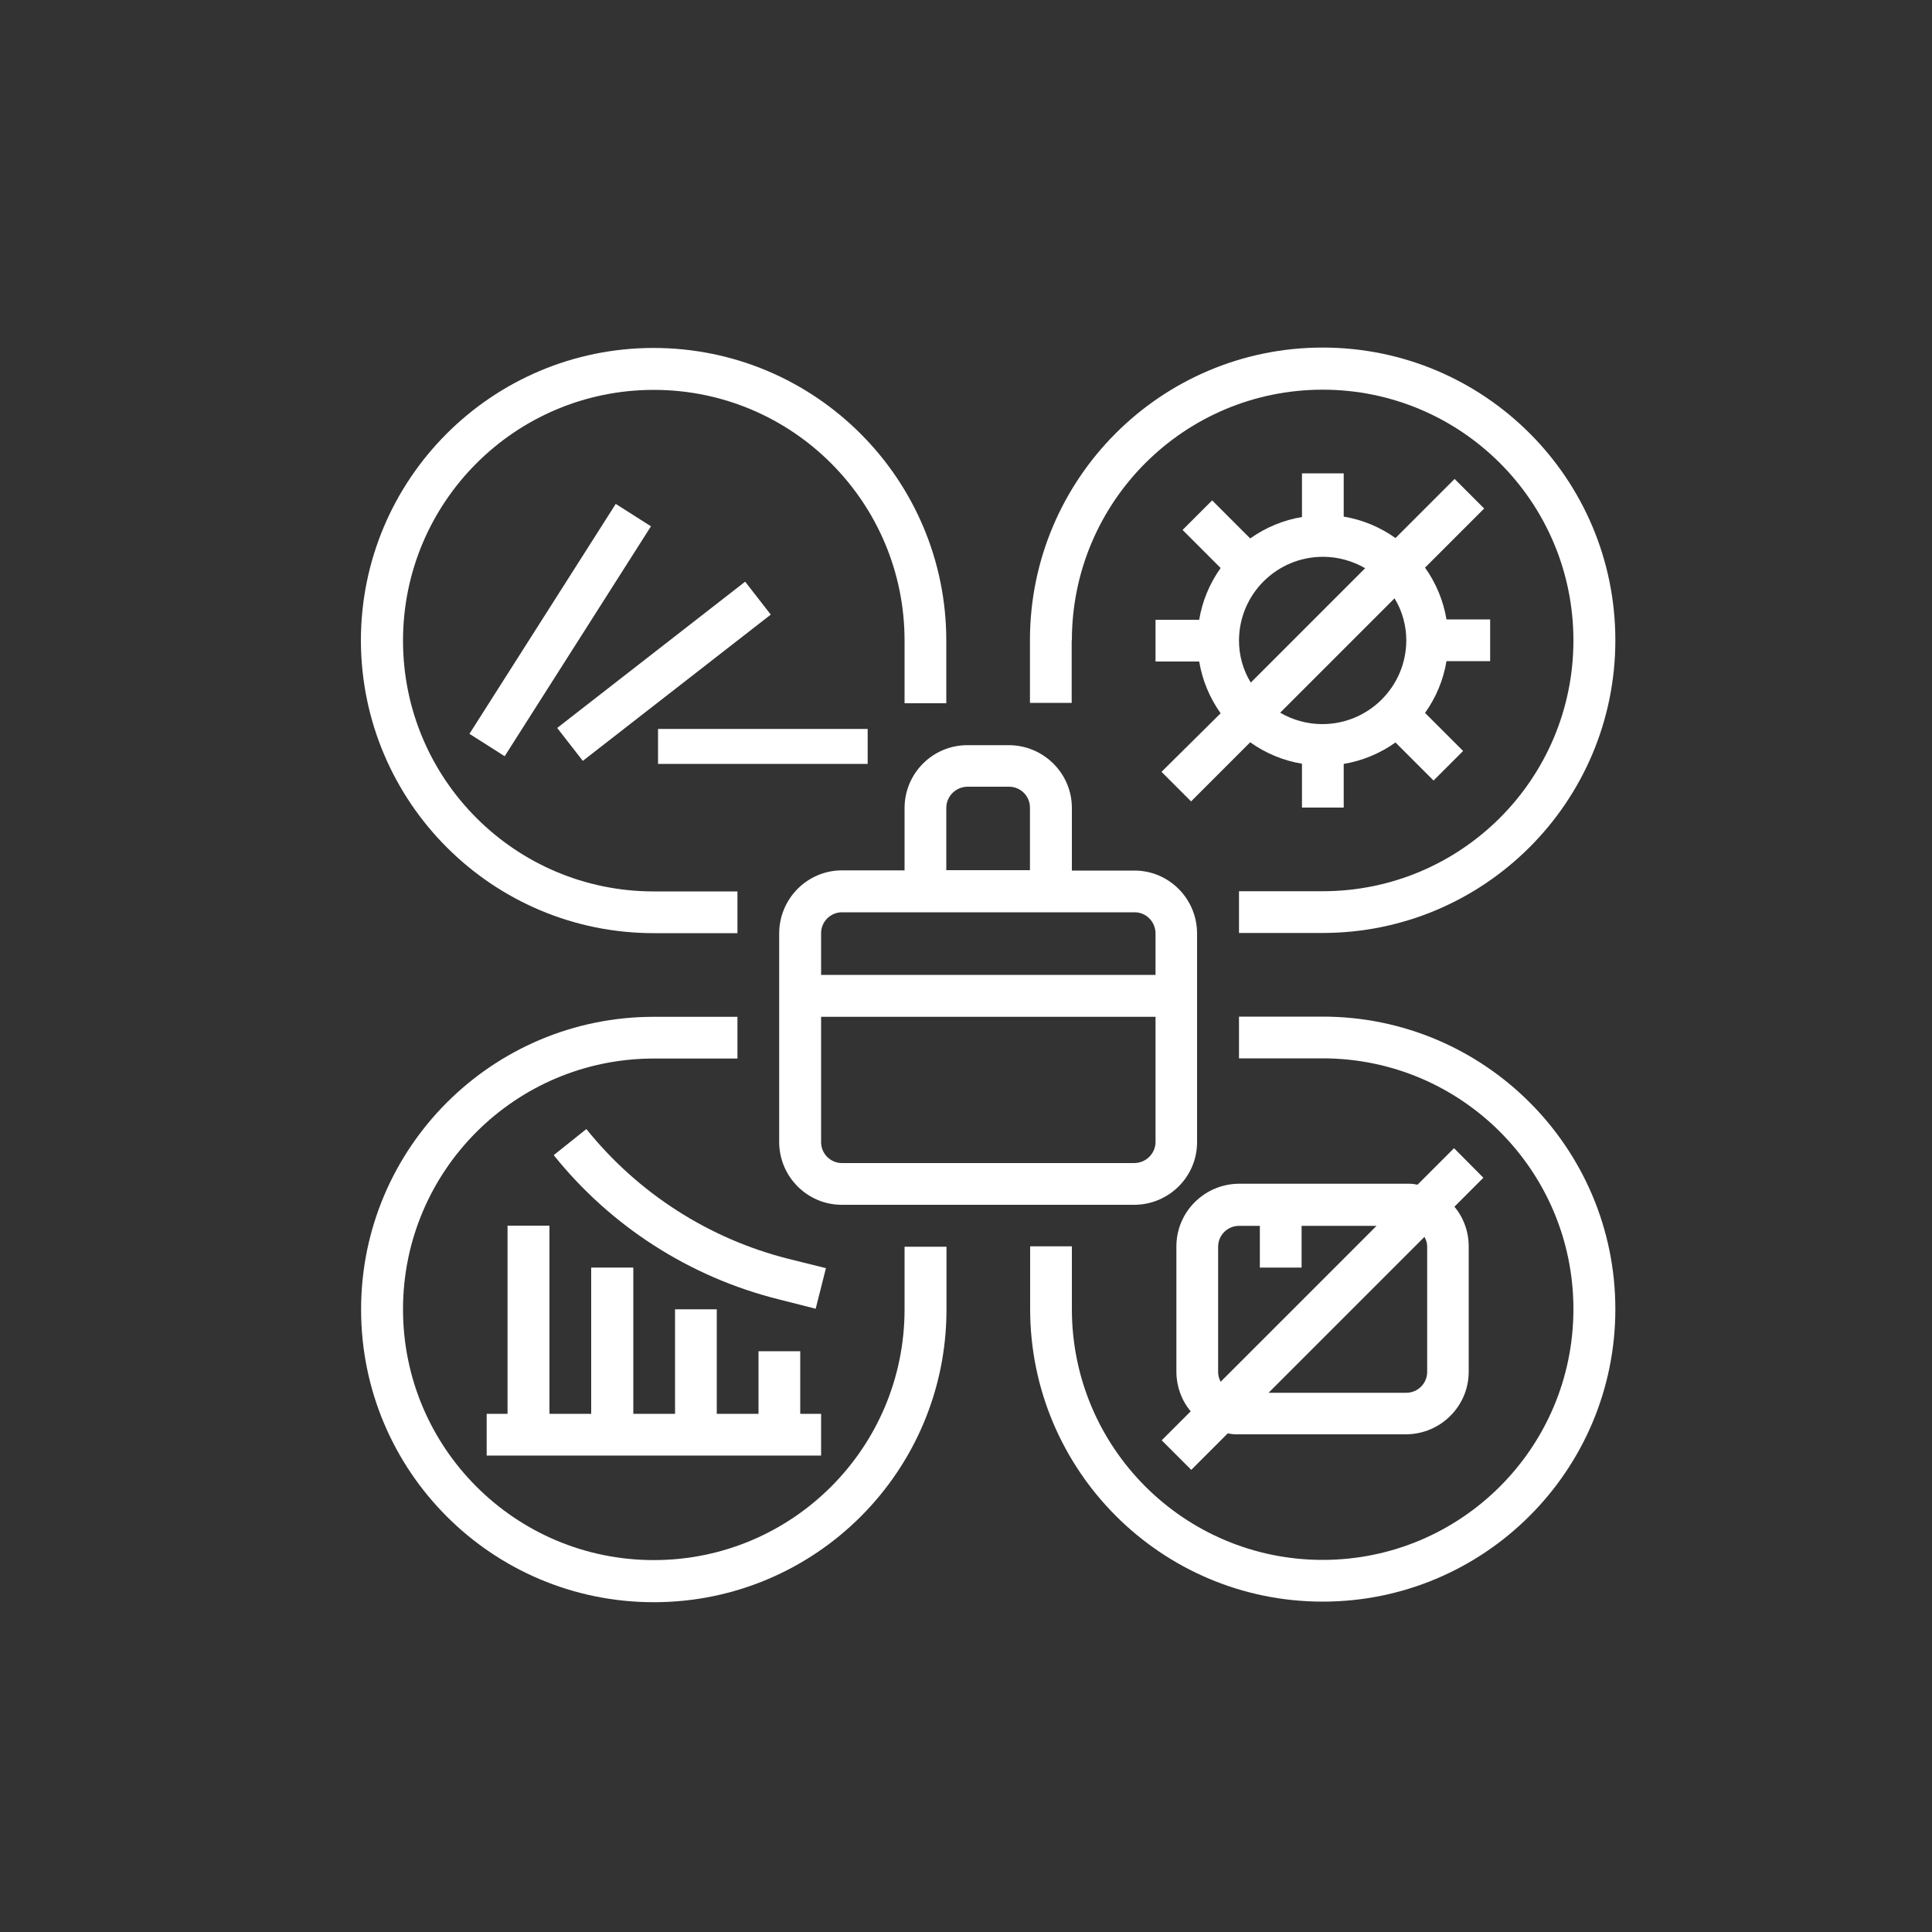 <?xml version="1.0" encoding="utf-8"?>
<!-- Generator: Adobe Illustrator 25.4.1, SVG Export Plug-In . SVG Version: 6.00 Build 0)  -->
<svg version="1.1" id="Layer_1" xmlns="http://www.w3.org/2000/svg" xmlns:xlink="http://www.w3.org/1999/xlink" x="0px" y="0px"
	 viewBox="0 0 100 100" style="enable-background:new 0 0 100 100;" xml:space="preserve">
<rect x="0" y="0" width="100" height="100" fill="#333333" stroke="none"/>
<style type="text/css">
	.st0{fill:#FFFFFF;}
</style>
<g id="Group_358" transform="translate(-16 -16)">
	<path id="Path_831" class="st0" d="M49.84,64.3h4.33v-2.16h-4.33c-7.17,0-12.98-5.81-12.98-12.98s5.81-12.98,12.98-12.98
		s12.98,5.81,12.98,12.98c0,0,0,0,0,0v3.24h2.16v-3.24c0-8.36-6.78-15.15-15.15-15.15c-8.36,0-15.15,6.78-15.15,15.15
		C34.7,57.52,41.48,64.3,49.84,64.3C49.84,64.3,49.84,64.3,49.84,64.3z"/>
	<path id="Path_832" class="st0" d="M71.48,49.15c0-7.17,5.81-12.98,12.98-12.98c7.17,0,12.98,5.81,12.98,12.98
		s-5.81,12.98-12.98,12.98l0,0h-4.33v2.16h4.33c8.36,0,15.15-6.78,15.15-15.15s-6.78-15.15-15.15-15.15
		c-8.36,0-15.15,6.78-15.15,15.15c0,0,0,0,0,0v3.24h2.16V49.15z"/>
	<path id="Path_833" class="st0" d="M62.82,83.77c0,7.17-5.81,12.98-12.98,12.98s-12.98-5.81-12.98-12.98
		c0-7.17,5.81-12.98,12.98-12.98c0,0,0,0,0,0h4.33v-2.16h-4.33c-8.36,0-15.15,6.78-15.15,15.15s6.78,15.15,15.15,15.15
		s15.15-6.78,15.15-15.15l0,0v-3.25h-2.17V83.77z"/>
	<path id="Path_834" class="st0" d="M84.46,68.62h-4.33v2.16h4.33c7.17,0,12.98,5.81,12.98,12.98s-5.81,12.98-12.98,12.98
		c-7.17,0-12.98-5.81-12.98-12.98l0,0v-3.25h-2.16v3.24c0,8.36,6.78,15.15,15.14,15.15c8.36,0,15.15-6.78,15.15-15.14
		C99.61,75.41,92.83,68.62,84.46,68.62C84.46,68.62,84.46,68.62,84.46,68.62z"/>
	<path id="Path_835" class="st0" d="M62.82,57.81v3.24h-3.24c-1.79,0-3.24,1.46-3.25,3.25v10.82c0.01,1.79,1.46,3.24,3.24,3.24
		h15.15c1.79-0.01,3.24-1.46,3.24-3.24V64.3c-0.01-1.79-1.46-3.24-3.24-3.24h-3.24v-3.24c0-1.79-1.46-3.24-3.25-3.25h-2.16
		C64.28,54.57,62.83,56.02,62.82,57.81z M74.72,76.2H59.58c-0.6,0-1.08-0.49-1.08-1.08v-6.49h17.31v6.49
		C75.8,75.71,75.32,76.19,74.72,76.2L74.72,76.2z M75.81,64.3v2.16H58.5V64.3c0-0.6,0.49-1.08,1.08-1.08h15.15
		C75.32,63.22,75.8,63.7,75.81,64.3L75.81,64.3z M66.07,56.72h2.16c0.6,0,1.08,0.49,1.08,1.08v3.24h-4.33v-3.24
		C64.99,57.21,65.47,56.73,66.07,56.72L66.07,56.72z"/>
	<path id="Path_836" class="st0" d="M42.27,79.44v9.74h-1.08v2.16H58.5v-2.16h-1.08v-3.24h-2.16v3.24h-2.16v-5.41h-2.16v5.41h-2.16
		v-7.57H46.6v7.57h-2.16v-9.74H42.27z"/>
	<path id="Path_837" class="st0" d="M56.82,81.16c-4.13-1.04-7.8-3.4-10.47-6.72l-1.69,1.35c2.96,3.69,7.04,6.31,11.63,7.46
		l1.93,0.49l0.53-2.1L56.82,81.16z"/>
	<path id="Path_838" class="st0" d="M91.26,75.43l-1.89,1.89c-0.19-0.04-0.39-0.06-0.58-0.05h-8.66c-1.79,0.01-3.24,1.46-3.24,3.24
		V87c0,0.75,0.26,1.48,0.74,2.05l-1.5,1.5l1.53,1.53l1.89-1.89c0.19,0.04,0.39,0.06,0.58,0.05h8.65c1.79-0.01,3.24-1.46,3.24-3.24
		v-6.49c0-0.75-0.26-1.48-0.74-2.05l1.5-1.5L91.26,75.43z M79.05,87.02v-6.49c0-0.6,0.49-1.08,1.08-1.08h1.08v2.16h2.16v-2.16h3.88
		l-8.07,8.07C79.1,87.37,79.05,87.19,79.05,87.02L79.05,87.02z M89.87,80.52v6.49c0,0.6-0.49,1.08-1.08,1.08h-7.13l8.07-8.07
		C89.82,80.18,89.87,80.35,89.87,80.52L89.87,80.52z"/>
	<path id="Path_839" class="st0" d="M76.12,55.95l1.53,1.53l3.06-3.06c0.8,0.57,1.71,0.95,2.68,1.11v2.27h2.16v-2.26
		c0.96-0.16,1.88-0.54,2.68-1.11l1.97,1.97l1.53-1.53l-1.97-1.97c0.57-0.8,0.95-1.71,1.11-2.68h2.26v-2.16h-2.26
		c-0.16-0.96-0.54-1.88-1.11-2.68l3.06-3.06l-1.53-1.53l-3.06,3.06c-0.8-0.57-1.71-0.95-2.68-1.11V40.5h-2.16v2.26
		c-0.96,0.16-1.88,0.54-2.68,1.11l-1.97-1.97l-1.53,1.53l1.97,1.97c-0.57,0.8-0.95,1.71-1.11,2.68h-2.26v2.16h2.26
		c0.16,0.96,0.54,1.88,1.11,2.68L76.12,55.95z M88.79,49.15c-0.01,2.4-1.96,4.33-4.35,4.33c-0.77,0-1.52-0.21-2.18-0.59l5.92-5.92
		C88.58,47.62,88.79,48.38,88.79,49.15L88.79,49.15z M80.13,49.15c0.01-2.4,1.95-4.33,4.35-4.33c0.77,0,1.52,0.21,2.18,0.59
		l-5.92,5.92C80.34,50.68,80.13,49.93,80.13,49.15L80.13,49.15z"/>
	
		<rect id="Rectangle_281" x="37.92" y="47.54" transform="matrix(0.537 -0.844 0.844 0.537 -20.188 60.458)" class="st0" width="14.1" height="2.16"/>
	
		<rect id="Rectangle_282" x="44.22" y="49.69" transform="matrix(0.789 -0.614 0.614 0.789 -20.559 41.624)" class="st0" width="12.33" height="2.16"/>
	<rect id="Rectangle_283" x="50.06" y="53.73" class="st0" width="10.85" height="1.81"/>
</g>
</svg>
